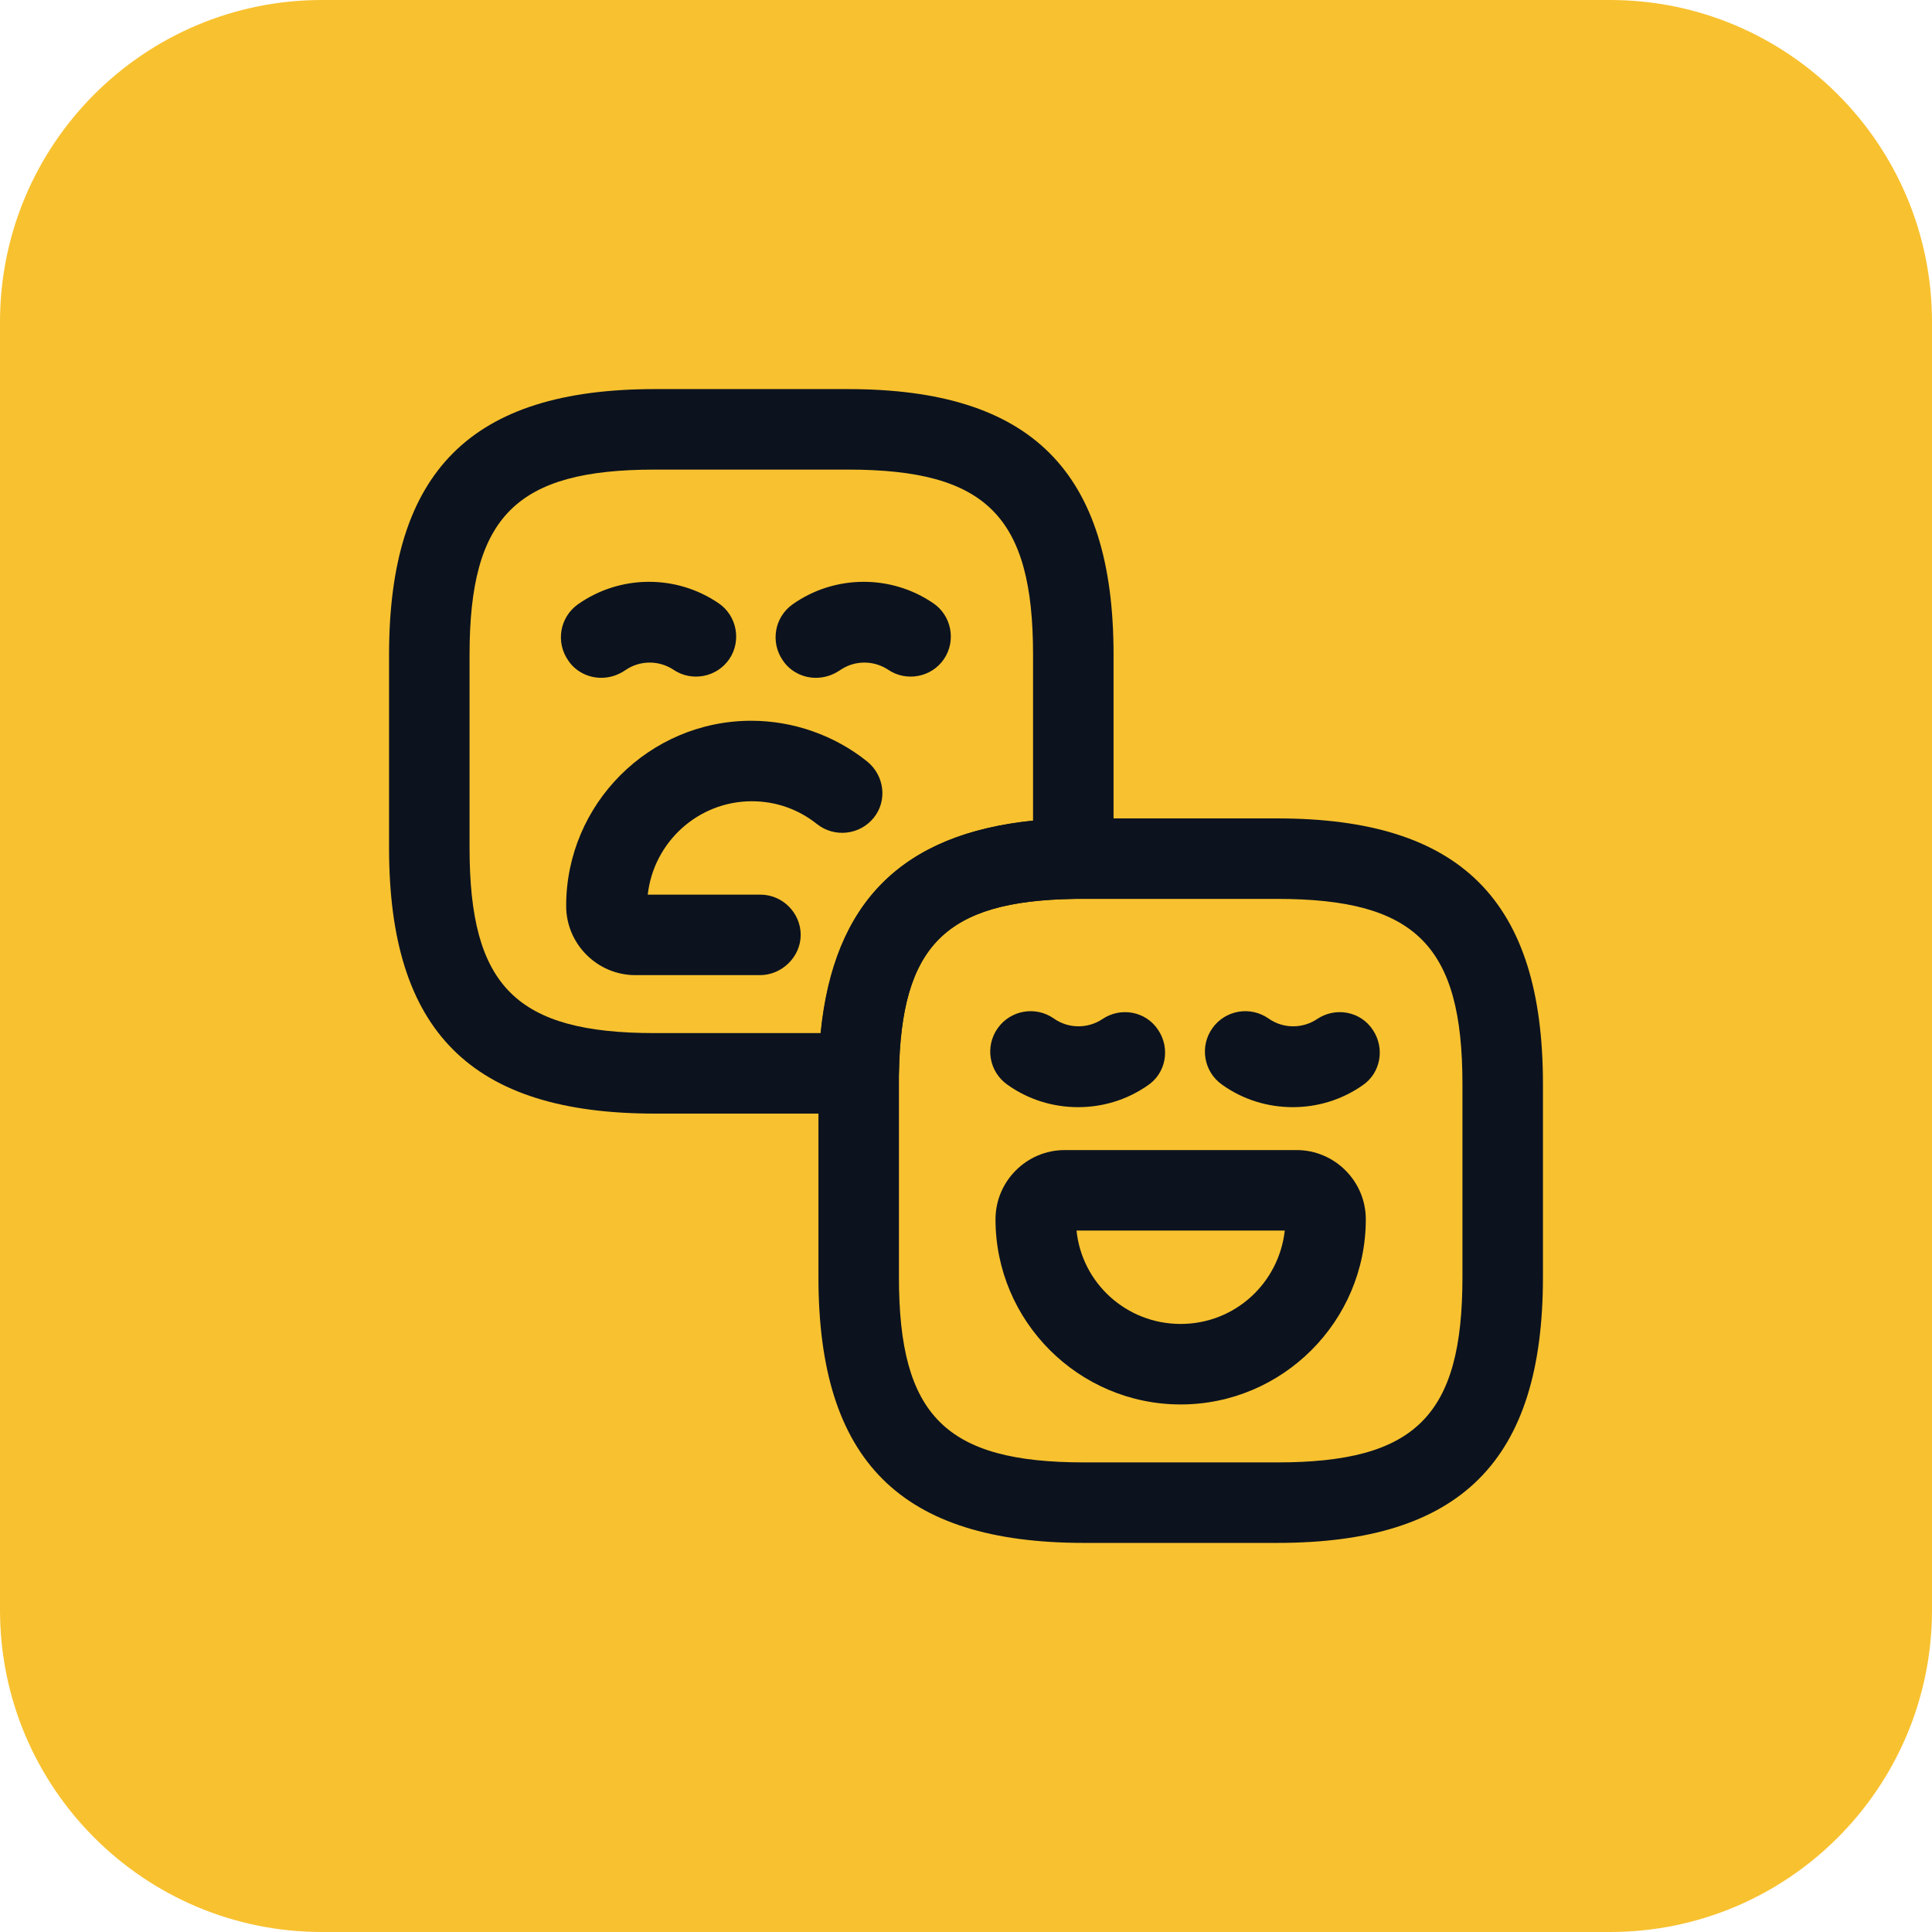 <svg width="48" height="48" viewBox="0 0 48 48" fill="none" xmlns="http://www.w3.org/2000/svg">
<path d="M0 8C0 3.582 3.582 0 8 0H40C44.418 0 48 3.582 48 8V40C48 44.418 44.418 48 40 48H8C3.582 48 0 44.418 0 40V8Z" fill="#F8C12F"/>
<path d="M21.333 27.667H16.267C11.707 27.667 9.666 25.627 9.666 21.067V16.267C9.666 11.707 11.707 9.667 16.267 9.667H21.067C25.627 9.667 27.666 11.707 27.666 16.267V21.333C27.666 21.88 27.227 22.32 26.68 22.333C23.48 22.387 22.387 23.493 22.333 26.68C22.32 27.227 21.88 27.667 21.333 27.667ZM16.267 11.667C12.826 11.667 11.666 12.827 11.666 16.267V21.067C11.666 24.507 12.826 25.667 16.267 25.667H20.387C20.706 22.413 22.413 20.72 25.666 20.387V16.267C25.666 12.827 24.506 11.667 21.067 11.667H16.267Z" fill="#0C131F"/>
<path d="M14.933 16.84C14.627 16.84 14.307 16.693 14.12 16.413C13.8 15.96 13.907 15.333 14.36 15.013C15.4 14.28 16.8 14.267 17.853 14.987C18.307 15.293 18.427 15.92 18.12 16.373C17.813 16.827 17.187 16.947 16.733 16.64C16.373 16.4 15.893 16.4 15.533 16.653C15.333 16.787 15.133 16.84 14.933 16.84Z" fill="#0C131F"/>
<path d="M20.267 16.84C19.96 16.84 19.64 16.693 19.453 16.413C19.134 15.96 19.24 15.333 19.694 15.013C20.733 14.28 22.134 14.267 23.187 14.987C23.64 15.293 23.76 15.92 23.453 16.373C23.147 16.827 22.52 16.947 22.067 16.64C21.707 16.4 21.227 16.4 20.867 16.653C20.667 16.787 20.467 16.84 20.267 16.84Z" fill="#0C131F"/>
<path d="M18.88 24.227H15.786C14.84 24.227 14.066 23.453 14.066 22.507C14.066 19.973 16.133 17.907 18.666 17.907C19.706 17.907 20.733 18.267 21.546 18.92C21.973 19.267 22.053 19.893 21.706 20.32C21.36 20.747 20.733 20.813 20.306 20.48C19.84 20.107 19.28 19.907 18.68 19.907C17.346 19.907 16.24 20.92 16.093 22.227H18.893C19.44 22.227 19.893 22.68 19.893 23.227C19.893 23.773 19.426 24.227 18.88 24.227Z" fill="#0C131F"/>
<path d="M31.733 38.333H26.933C22.373 38.333 20.334 36.293 20.334 31.733V26.667C20.413 22.413 22.413 20.413 26.654 20.333H31.733C36.294 20.333 38.334 22.373 38.334 26.933V31.733C38.334 36.293 36.294 38.333 31.733 38.333ZM26.667 22.333C23.494 22.387 22.387 23.493 22.334 26.68V31.733C22.334 35.173 23.494 36.333 26.933 36.333H31.733C35.173 36.333 36.334 35.173 36.334 31.733V26.933C36.334 23.493 35.173 22.333 31.733 22.333H26.667Z" fill="#0C131F"/>
<path d="M26.787 27.507C26.16 27.507 25.547 27.32 25.026 26.947C24.573 26.627 24.466 26 24.787 25.547C25.107 25.093 25.733 24.987 26.186 25.307C26.547 25.56 27.026 25.56 27.387 25.32C27.84 25.013 28.466 25.12 28.773 25.587C29.08 26.04 28.973 26.667 28.506 26.973C27.986 27.333 27.387 27.507 26.787 27.507Z" fill="#0C131F"/>
<path d="M32.12 27.507C31.493 27.507 30.88 27.32 30.36 26.947C29.907 26.627 29.8 26 30.12 25.547C30.44 25.093 31.067 24.987 31.52 25.307C31.88 25.56 32.36 25.56 32.72 25.32C33.173 25.013 33.8 25.12 34.107 25.587C34.413 26.04 34.307 26.667 33.84 26.973C33.32 27.333 32.72 27.507 32.12 27.507Z" fill="#0C131F"/>
<path d="M29.333 34.893C26.8 34.893 24.733 32.827 24.733 30.293C24.733 29.347 25.506 28.573 26.453 28.573H32.213C33.16 28.573 33.933 29.347 33.933 30.293C33.933 32.827 31.866 34.893 29.333 34.893ZM26.746 30.573C26.88 31.88 27.986 32.893 29.333 32.893C30.68 32.893 31.773 31.88 31.92 30.573H26.746Z" fill="#0C131F"/>
</svg>
